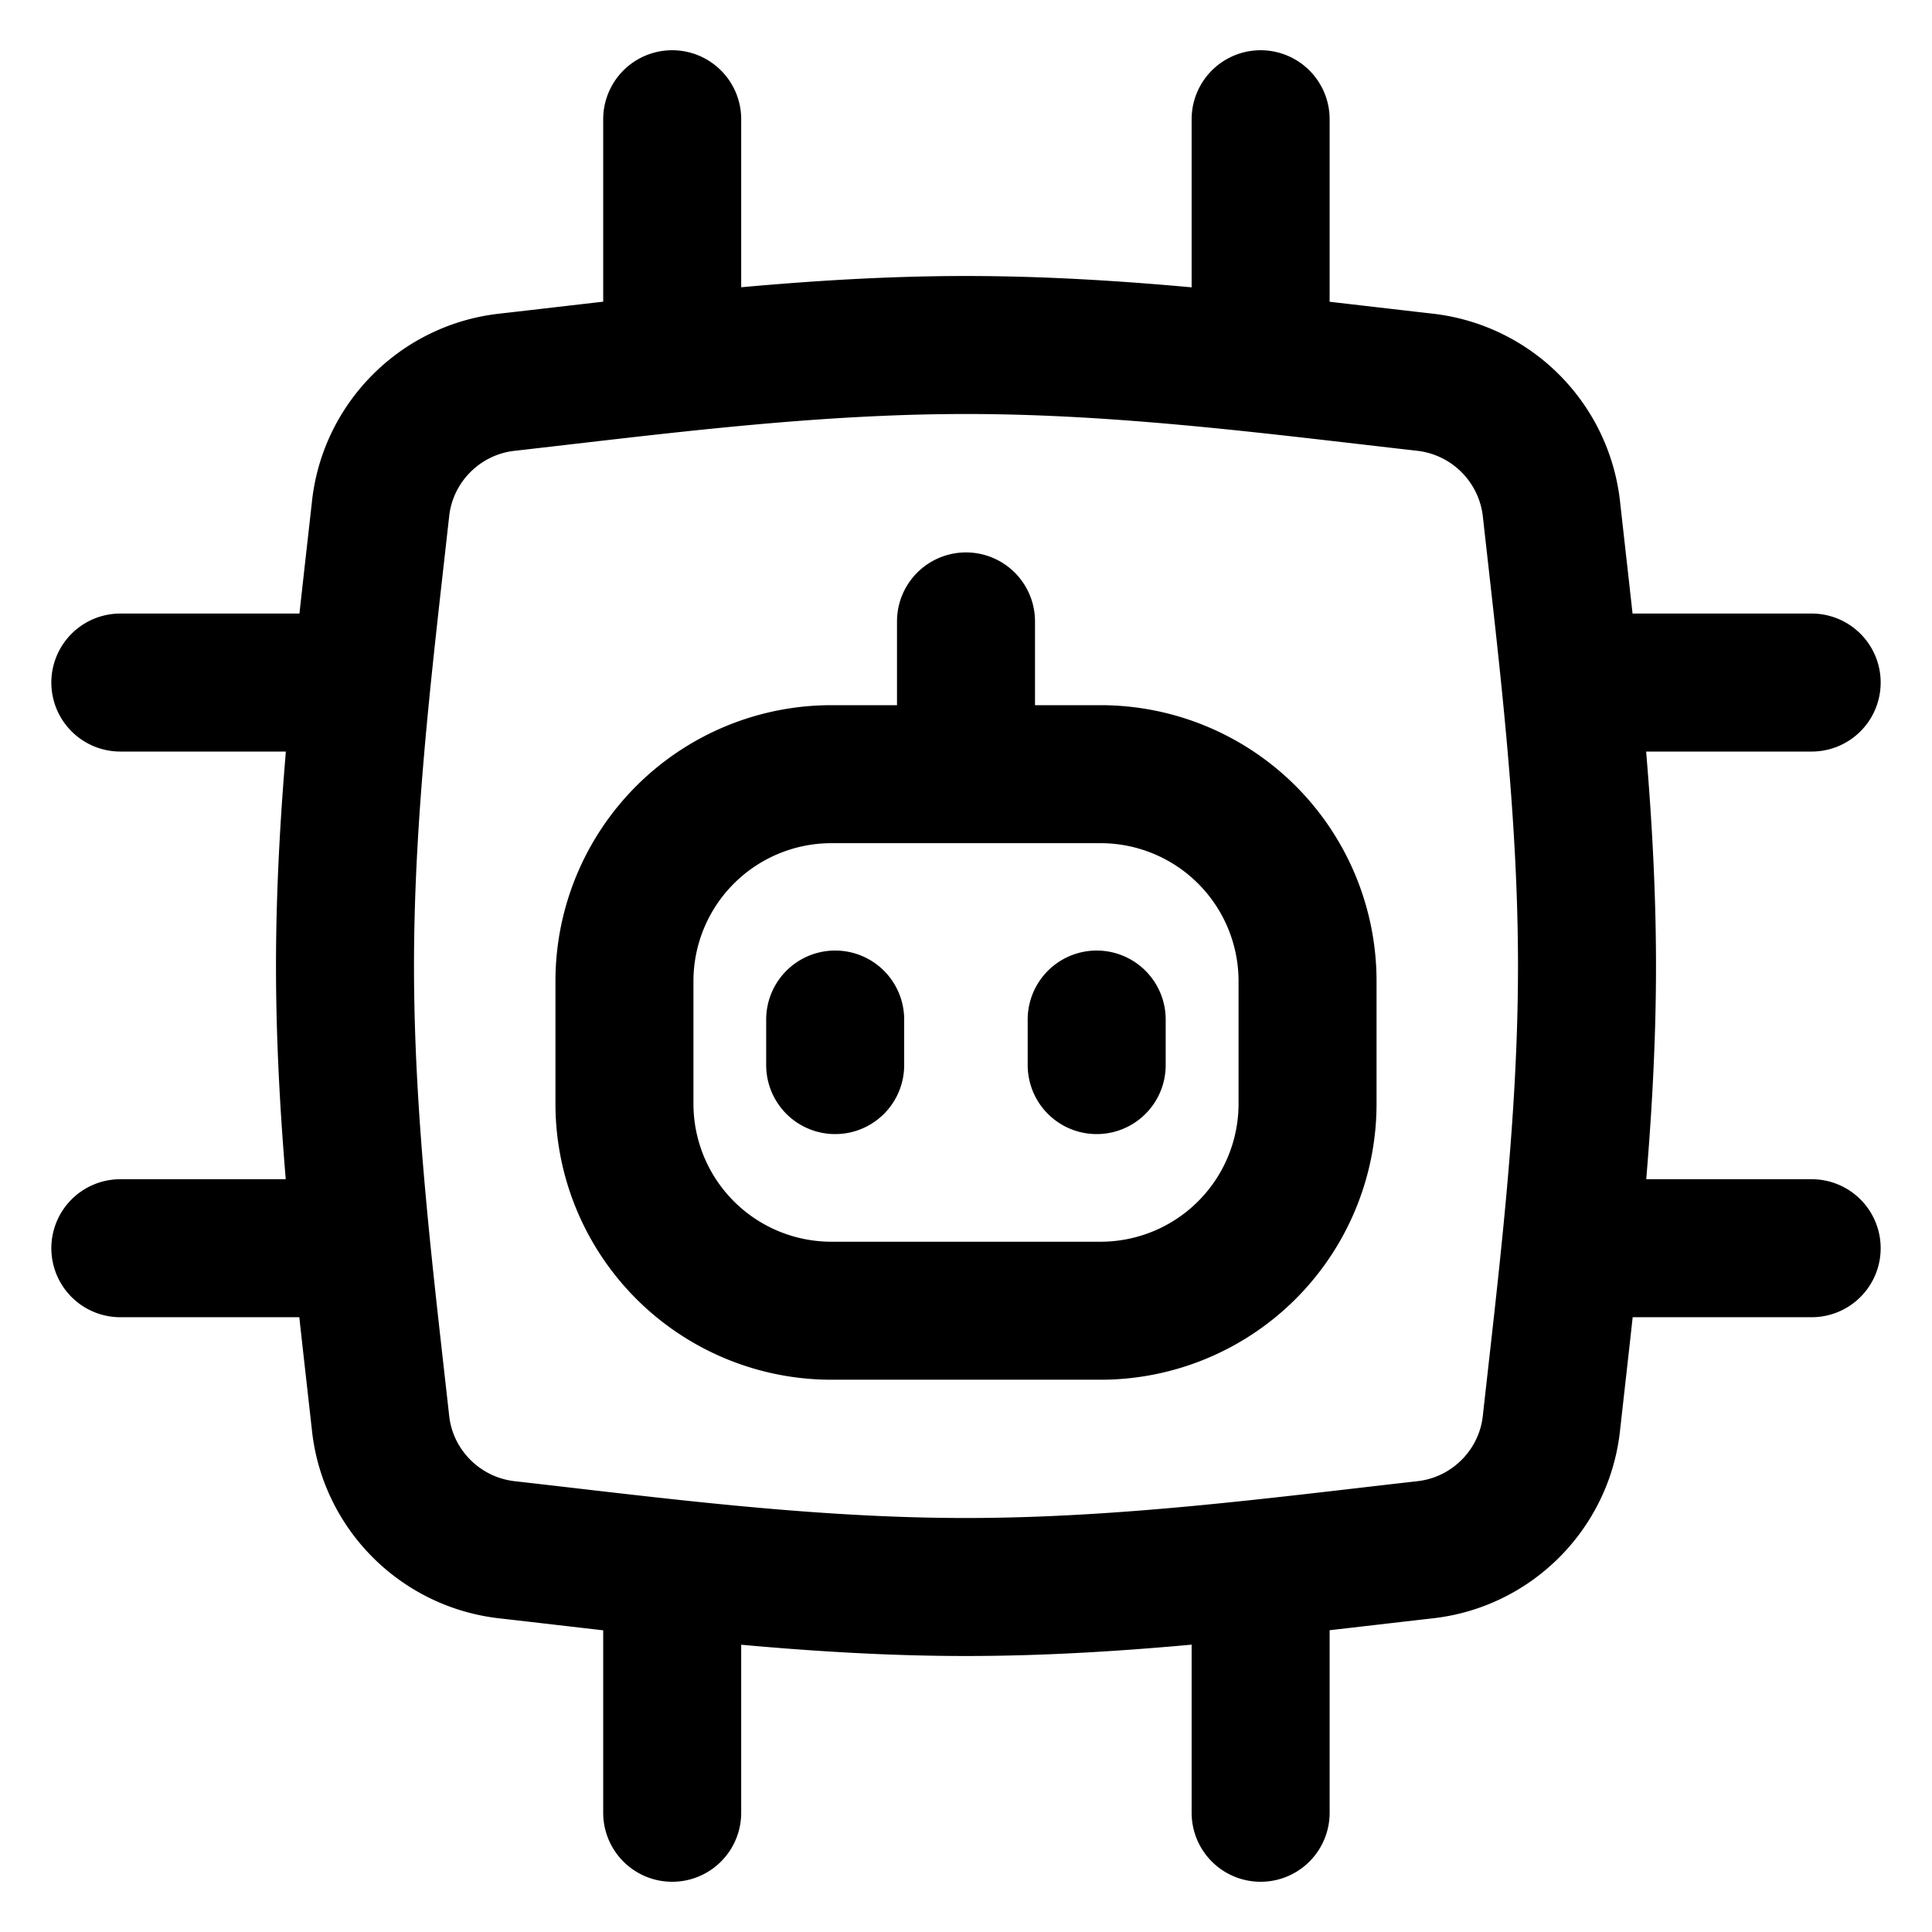 <svg xmlns="http://www.w3.org/2000/svg" width="1em" height="1em" viewBox="0 0 14 14"><g fill="none" stroke="currentColor" stroke-linecap="round" stroke-linejoin="round" stroke-width="1"><path d="M4.525 7.997V7.11a1.5 1.5 0 0 1 1.5-1.5h1.95a1.5 1.5 0 0 1 1.5 1.5v.888a1.5 1.5 0 0 1-1.5 1.5h-1.95a1.5 1.5 0 0 1-1.5-1.5ZM7 4.503v1.106m-.948 1.779v.33m1.895-.33v.33M.872 9.045H2.61m8.78 0h1.738m-3.993-6.42V.864m0 12.272v-1.745M.872 4.946H2.61m2.261-2.321V.864m6.519 4.082h1.738m-8.257 8.19v-1.745"/><path d="M2.758 10.315c.053.48.434.86.914.915c1.068.121 2.183.27 3.328.27s2.26-.149 3.328-.27c.48-.054.861-.435.914-.915C11.36 9.25 11.5 8.14 11.5 7s-.14-2.25-.258-3.315a1.04 1.04 0 0 0-.914-.915C9.26 2.649 8.145 2.5 7 2.5s-2.26.149-3.328.27c-.48.054-.861.435-.914.915C2.64 4.75 2.5 5.86 2.5 7s.14 2.25.258 3.315"/></g></svg>